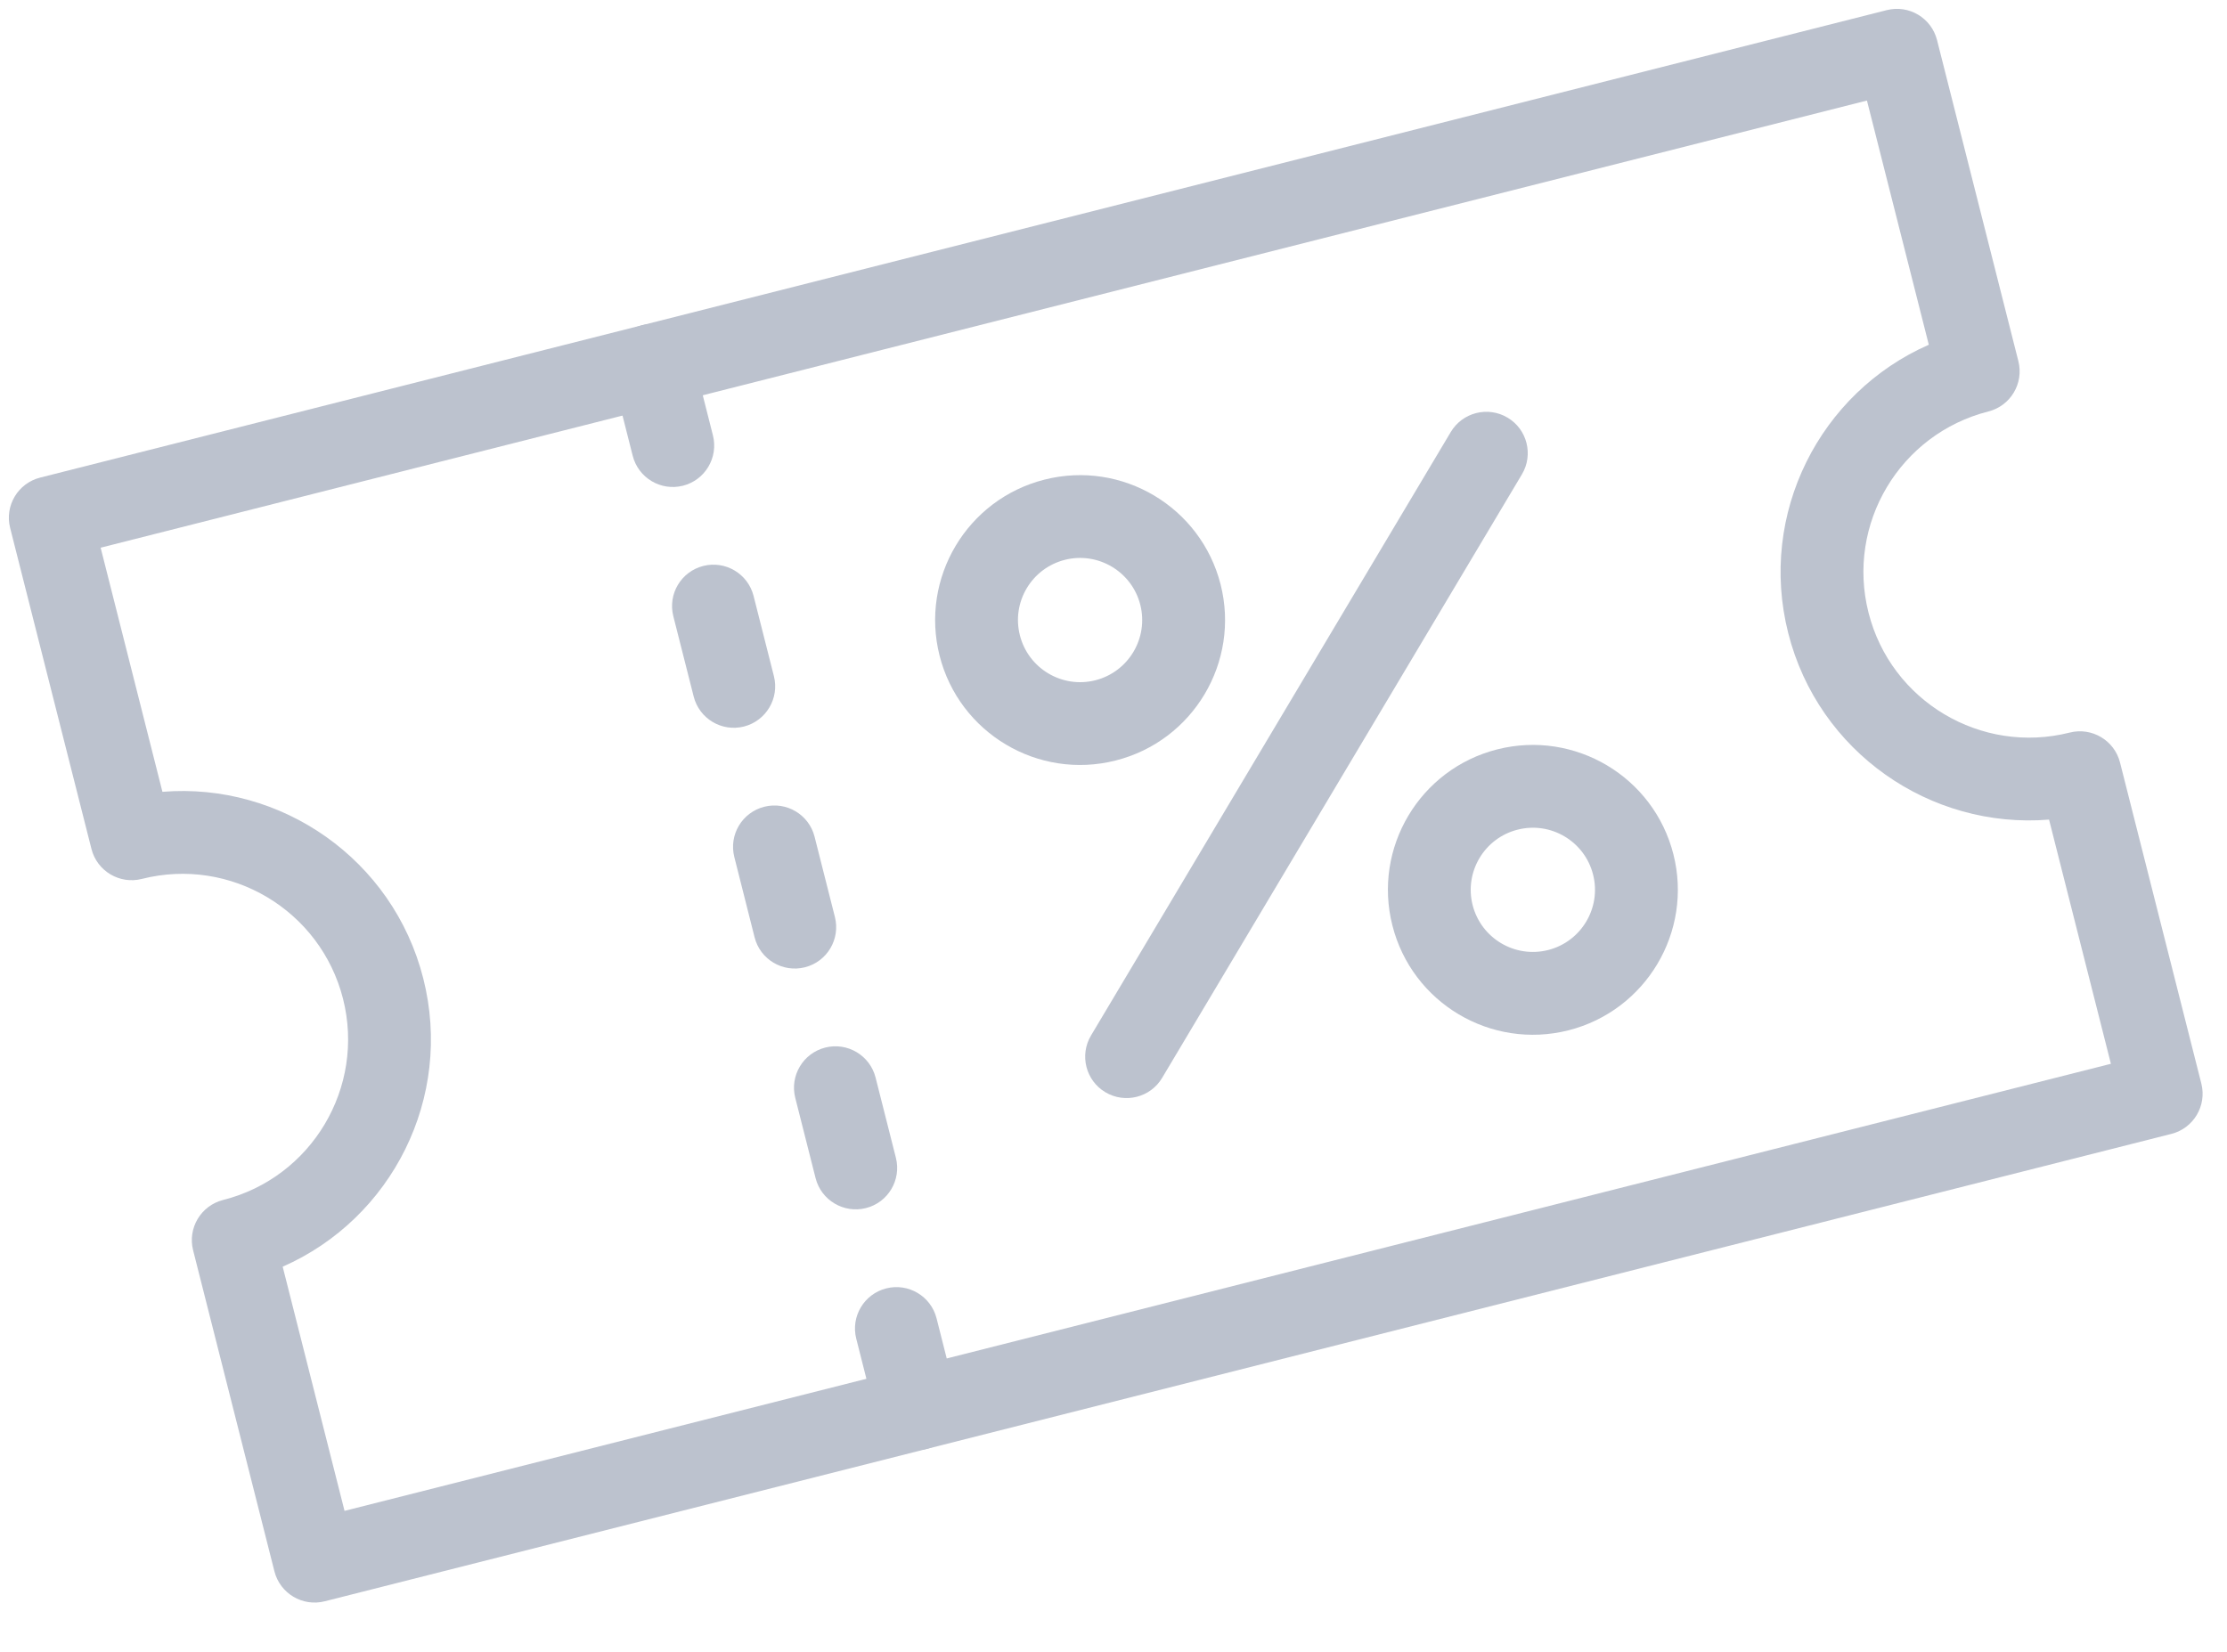 <svg width="31" height="23" viewBox="0 0 31 23" fill="none" xmlns="http://www.w3.org/2000/svg">
<path fill-rule="evenodd" clip-rule="evenodd" d="M27.679 5.729C27.987 5.651 28.174 5.338 28.096 5.029L26.964 0.559C26.886 0.25 26.573 0.063 26.264 0.141L0.559 6.65C0.25 6.728 0.063 7.041 0.141 7.35L1.273 11.82C1.351 12.129 1.665 12.316 1.974 12.238C3.207 11.925 4.462 12.673 4.775 13.907C5.087 15.141 4.339 16.396 3.106 16.708C2.797 16.786 2.61 17.1 2.688 17.408L3.82 21.879C3.898 22.187 4.212 22.374 4.52 22.296L30.226 15.788C30.534 15.71 30.721 15.396 30.643 15.088L29.511 10.617C29.433 10.309 29.119 10.122 28.811 10.2C27.577 10.512 26.322 9.764 26.01 8.531C25.697 7.297 26.445 6.042 27.679 5.729ZM26.849 4.8L25.988 1.4L1.401 7.626L2.261 11.025C3.913 10.89 5.472 11.964 5.892 13.624C6.313 15.284 5.453 16.97 3.935 17.637L4.796 21.037L29.384 14.812L28.523 11.412C26.871 11.547 25.312 10.474 24.892 8.814C24.472 7.153 25.332 5.467 26.849 4.8Z" fill="#BCC2CE"/>
<path fill-rule="evenodd" clip-rule="evenodd" d="M13.32 19.474L13.037 18.356C12.959 18.048 12.645 17.861 12.337 17.939C12.028 18.017 11.841 18.331 11.919 18.639L12.202 19.757C12.28 20.065 12.594 20.252 12.902 20.174C13.211 20.096 13.398 19.782 13.32 19.474ZM12.471 16.121L12.188 15.003C12.11 14.695 11.796 14.508 11.488 14.586C11.179 14.664 10.992 14.978 11.07 15.286L11.353 16.404C11.431 16.712 11.745 16.899 12.054 16.821C12.362 16.743 12.549 16.43 12.471 16.121ZM11.622 12.768L11.339 11.65C11.261 11.342 10.947 11.155 10.639 11.233C10.33 11.311 10.143 11.625 10.222 11.934L10.504 13.051C10.582 13.36 10.896 13.546 11.205 13.468C11.513 13.39 11.7 13.077 11.622 12.768ZM10.773 9.415L10.49 8.298C10.412 7.989 10.098 7.802 9.79 7.88C9.481 7.958 9.294 8.272 9.373 8.581L9.656 9.698C9.734 10.007 10.047 10.194 10.356 10.116C10.664 10.037 10.851 9.724 10.773 9.415ZM9.924 6.062L9.641 4.945C9.563 4.636 9.249 4.449 8.941 4.527C8.633 4.606 8.446 4.919 8.524 5.228L8.807 6.345C8.885 6.654 9.198 6.841 9.507 6.763C9.815 6.685 10.002 6.371 9.924 6.062Z" fill="#BCC2CE"/>
<path fill-rule="evenodd" clip-rule="evenodd" d="M14.54 6.678C13.46 6.951 12.806 8.049 13.079 9.129C13.352 10.208 14.45 10.863 15.53 10.589C16.61 10.316 17.264 9.218 16.991 8.138C16.717 7.059 15.619 6.404 14.54 6.678ZM14.823 7.795C15.285 7.678 15.756 7.959 15.873 8.421C15.99 8.884 15.71 9.355 15.247 9.472C14.784 9.589 14.314 9.308 14.197 8.846C14.079 8.383 14.36 7.912 14.823 7.795Z" fill="#BCC2CE"/>
<path fill-rule="evenodd" clip-rule="evenodd" d="M20.842 10.434C19.763 10.707 19.108 11.805 19.382 12.885C19.655 13.965 20.753 14.619 21.833 14.346C22.912 14.072 23.567 12.974 23.294 11.895C23.02 10.815 21.922 10.161 20.842 10.434ZM21.125 11.552C21.588 11.434 22.059 11.715 22.176 12.178C22.293 12.64 22.012 13.111 21.55 13.228C21.087 13.345 20.617 13.065 20.499 12.602C20.382 12.139 20.663 11.669 21.125 11.552Z" fill="#BCC2CE"/>
<path fill-rule="evenodd" clip-rule="evenodd" d="M16.177 15.008L21.185 6.605C21.348 6.332 21.259 5.977 20.985 5.815C20.712 5.652 20.358 5.742 20.195 6.015L15.187 14.418C15.024 14.691 15.114 15.046 15.387 15.208C15.661 15.371 16.015 15.281 16.177 15.008Z" fill="#BCC2CE"/>
</svg>
